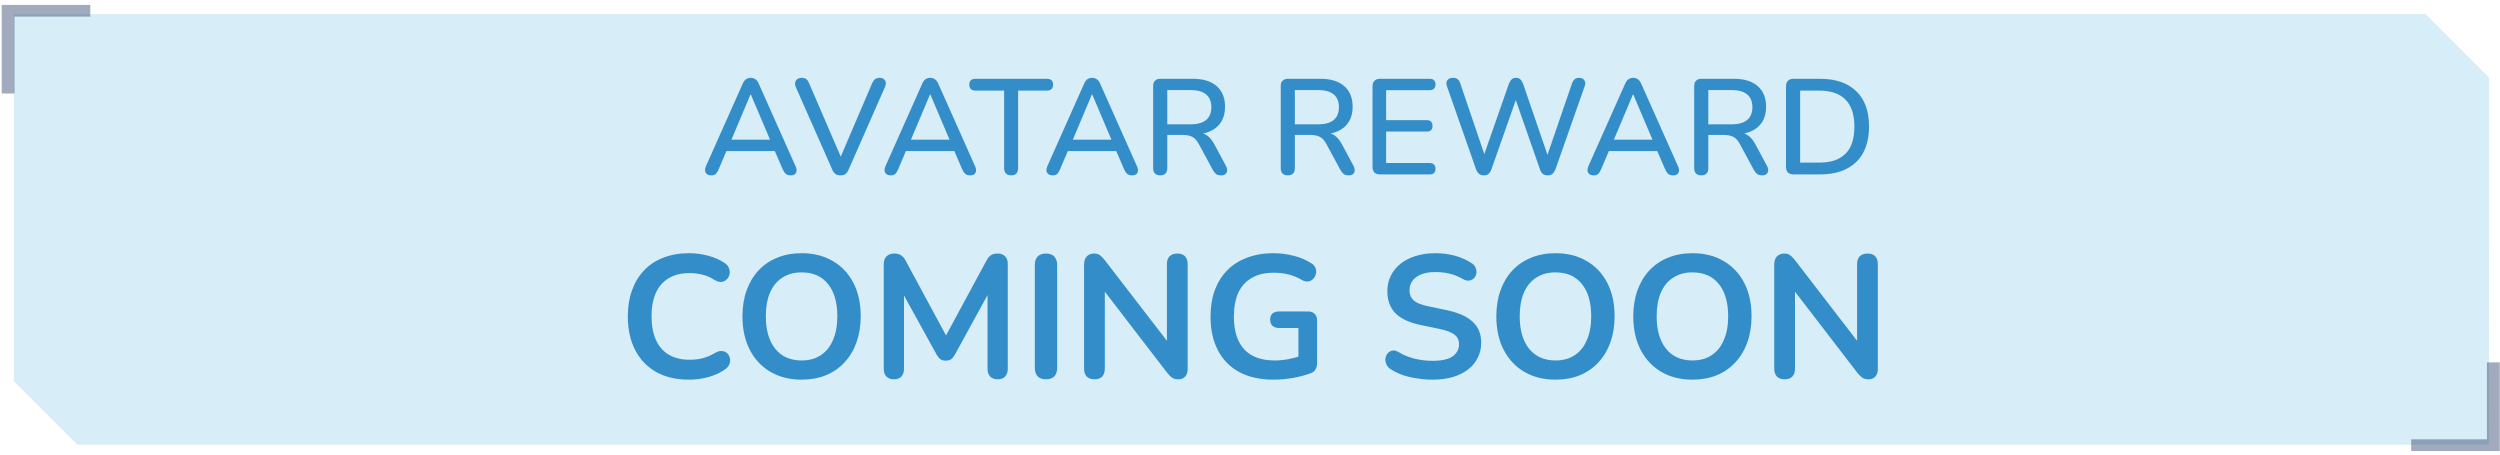 <svg width="258" height="47" viewBox="0 0 258 47" fill="none" xmlns="http://www.w3.org/2000/svg">
<g opacity="0.8">
<path opacity="0.5" d="M256.855 45.9H7.995L1.436 39.34V1.451H250.32L256.879 8.01L256.855 45.9Z" fill="#9BD2EA"/>
<path opacity="0.5" d="M256.653 45.339H248.835V46.544H257.976V37.397H256.653V45.339Z" fill="#142E5B"/>
<path opacity="0.5" d="M1.501 1.713H9.318V0.508H0.177V9.65H1.501V1.713Z" fill="#142E5B"/>
<path d="M73.409 18.098C73.223 18.098 73.073 18.056 72.961 17.972C72.849 17.888 72.784 17.776 72.765 17.636C72.747 17.496 72.775 17.337 72.849 17.16L76.643 8.648C76.737 8.424 76.853 8.265 76.993 8.172C77.143 8.079 77.306 8.032 77.483 8.032C77.651 8.032 77.805 8.079 77.945 8.172C78.095 8.265 78.216 8.424 78.309 8.648L82.103 17.16C82.187 17.337 82.22 17.501 82.201 17.65C82.183 17.79 82.122 17.902 82.019 17.986C81.917 18.061 81.772 18.098 81.585 18.098C81.38 18.098 81.217 18.047 81.095 17.944C80.974 17.841 80.867 17.683 80.773 17.468L79.793 15.2L80.451 15.592H74.487L75.131 15.2L74.165 17.468C74.072 17.692 73.969 17.855 73.857 17.958C73.745 18.051 73.596 18.098 73.409 18.098ZM77.455 9.74L75.341 14.752L74.991 14.416H79.933L79.611 14.752L77.483 9.74H77.455ZM86.733 18.098C86.528 18.098 86.355 18.051 86.215 17.958C86.084 17.855 85.977 17.706 85.893 17.51L82.127 8.984C82.052 8.788 82.034 8.62 82.071 8.48C82.108 8.34 82.183 8.233 82.295 8.158C82.416 8.074 82.561 8.032 82.729 8.032C82.944 8.032 83.107 8.079 83.219 8.172C83.331 8.265 83.424 8.405 83.499 8.592L87.027 16.768H86.509L90.009 8.578C90.093 8.401 90.191 8.265 90.303 8.172C90.424 8.079 90.588 8.032 90.793 8.032C90.961 8.032 91.096 8.074 91.199 8.158C91.311 8.233 91.381 8.34 91.409 8.48C91.437 8.62 91.409 8.788 91.325 8.984L87.573 17.51C87.489 17.706 87.382 17.855 87.251 17.958C87.12 18.051 86.948 18.098 86.733 18.098ZM91.935 18.098C91.748 18.098 91.599 18.056 91.487 17.972C91.375 17.888 91.309 17.776 91.291 17.636C91.272 17.496 91.3 17.337 91.375 17.16L95.169 8.648C95.262 8.424 95.379 8.265 95.519 8.172C95.668 8.079 95.831 8.032 96.009 8.032C96.177 8.032 96.331 8.079 96.471 8.172C96.62 8.265 96.741 8.424 96.835 8.648L100.629 17.16C100.713 17.337 100.745 17.501 100.727 17.65C100.708 17.79 100.647 17.902 100.545 17.986C100.442 18.061 100.297 18.098 100.111 18.098C99.905 18.098 99.742 18.047 99.621 17.944C99.499 17.841 99.392 17.683 99.299 17.468L98.319 15.2L98.977 15.592H93.013L93.657 15.2L92.691 17.468C92.597 17.692 92.495 17.855 92.383 17.958C92.271 18.051 92.121 18.098 91.935 18.098ZM95.981 9.74L93.867 14.752L93.517 14.416H98.459L98.137 14.752L96.009 9.74H95.981ZM104.355 18.098C104.122 18.098 103.94 18.033 103.809 17.902C103.688 17.771 103.627 17.589 103.627 17.356V9.348H100.659C100.463 9.348 100.309 9.297 100.197 9.194C100.085 9.082 100.029 8.928 100.029 8.732C100.029 8.536 100.085 8.387 100.197 8.284C100.309 8.181 100.463 8.13 100.659 8.13H108.037C108.243 8.13 108.401 8.181 108.513 8.284C108.625 8.387 108.681 8.536 108.681 8.732C108.681 8.928 108.625 9.082 108.513 9.194C108.401 9.297 108.243 9.348 108.037 9.348H105.069V17.356C105.069 17.589 105.009 17.771 104.887 17.902C104.775 18.033 104.598 18.098 104.355 18.098ZM108.642 18.098C108.455 18.098 108.306 18.056 108.194 17.972C108.082 17.888 108.016 17.776 107.998 17.636C107.979 17.496 108.007 17.337 108.082 17.16L111.876 8.648C111.969 8.424 112.086 8.265 112.226 8.172C112.375 8.079 112.538 8.032 112.716 8.032C112.884 8.032 113.038 8.079 113.178 8.172C113.327 8.265 113.448 8.424 113.542 8.648L117.336 17.16C117.42 17.337 117.452 17.501 117.434 17.65C117.415 17.79 117.354 17.902 117.252 17.986C117.149 18.061 117.004 18.098 116.818 18.098C116.612 18.098 116.449 18.047 116.328 17.944C116.206 17.841 116.099 17.683 116.006 17.468L115.026 15.2L115.684 15.592H109.72L110.364 15.2L109.398 17.468C109.304 17.692 109.202 17.855 109.09 17.958C108.978 18.051 108.828 18.098 108.642 18.098ZM112.688 9.74L110.574 14.752L110.224 14.416H115.166L114.844 14.752L112.716 9.74H112.688ZM119.734 18.098C119.501 18.098 119.319 18.033 119.188 17.902C119.067 17.771 119.006 17.589 119.006 17.356V8.872C119.006 8.629 119.072 8.447 119.202 8.326C119.333 8.195 119.515 8.13 119.748 8.13H123.094C124.158 8.13 124.98 8.382 125.558 8.886C126.137 9.39 126.426 10.104 126.426 11.028C126.426 11.625 126.296 12.139 126.034 12.568C125.773 12.997 125.39 13.324 124.886 13.548C124.392 13.772 123.794 13.884 123.094 13.884L123.22 13.688H123.584C123.958 13.688 124.28 13.781 124.55 13.968C124.83 14.155 125.082 14.453 125.306 14.864L126.51 17.104C126.604 17.272 126.646 17.435 126.636 17.594C126.636 17.743 126.58 17.865 126.468 17.958C126.366 18.051 126.216 18.098 126.02 18.098C125.815 18.098 125.647 18.056 125.516 17.972C125.395 17.879 125.283 17.743 125.18 17.566L123.71 14.85C123.514 14.486 123.29 14.243 123.038 14.122C122.786 13.991 122.455 13.926 122.044 13.926H120.462V17.356C120.462 17.589 120.402 17.771 120.28 17.902C120.159 18.033 119.977 18.098 119.734 18.098ZM120.462 12.834H122.856C123.566 12.834 124.102 12.685 124.466 12.386C124.83 12.087 125.012 11.644 125.012 11.056C125.012 10.477 124.83 10.039 124.466 9.74C124.102 9.441 123.566 9.292 122.856 9.292H120.462V12.834ZM132.9 18.098C132.667 18.098 132.485 18.033 132.354 17.902C132.233 17.771 132.172 17.589 132.172 17.356V8.872C132.172 8.629 132.238 8.447 132.368 8.326C132.499 8.195 132.681 8.13 132.914 8.13H136.26C137.324 8.13 138.146 8.382 138.724 8.886C139.303 9.39 139.592 10.104 139.592 11.028C139.592 11.625 139.462 12.139 139.2 12.568C138.939 12.997 138.556 13.324 138.052 13.548C137.558 13.772 136.96 13.884 136.26 13.884L136.386 13.688H136.75C137.124 13.688 137.446 13.781 137.716 13.968C137.996 14.155 138.248 14.453 138.472 14.864L139.676 17.104C139.77 17.272 139.812 17.435 139.802 17.594C139.802 17.743 139.746 17.865 139.634 17.958C139.532 18.051 139.382 18.098 139.186 18.098C138.981 18.098 138.813 18.056 138.682 17.972C138.561 17.879 138.449 17.743 138.346 17.566L136.876 14.85C136.68 14.486 136.456 14.243 136.204 14.122C135.952 13.991 135.621 13.926 135.21 13.926H133.628V17.356C133.628 17.589 133.568 17.771 133.446 17.902C133.325 18.033 133.143 18.098 132.9 18.098ZM133.628 12.834H136.022C136.732 12.834 137.268 12.685 137.632 12.386C137.996 12.087 138.178 11.644 138.178 11.056C138.178 10.477 137.996 10.039 137.632 9.74C137.268 9.441 136.732 9.292 136.022 9.292H133.628V12.834ZM142.431 18C142.179 18 141.983 17.935 141.843 17.804C141.712 17.664 141.647 17.468 141.647 17.216V8.914C141.647 8.662 141.712 8.471 141.843 8.34C141.983 8.2 142.179 8.13 142.431 8.13H147.541C147.737 8.13 147.886 8.181 147.989 8.284C148.092 8.377 148.143 8.517 148.143 8.704C148.143 8.9 148.092 9.049 147.989 9.152C147.886 9.255 147.737 9.306 147.541 9.306H143.047V12.4H147.233C147.438 12.4 147.588 12.451 147.681 12.554C147.784 12.657 147.835 12.801 147.835 12.988C147.835 13.184 147.784 13.333 147.681 13.436C147.588 13.529 147.438 13.576 147.233 13.576H143.047V16.824H147.541C147.737 16.824 147.886 16.875 147.989 16.978C148.092 17.081 148.143 17.225 148.143 17.412C148.143 17.608 148.092 17.757 147.989 17.86C147.886 17.953 147.737 18 147.541 18H142.431ZM153.141 18.098C152.935 18.098 152.767 18.047 152.637 17.944C152.515 17.841 152.413 17.683 152.329 17.468L149.319 8.886C149.235 8.643 149.249 8.443 149.361 8.284C149.482 8.116 149.678 8.032 149.949 8.032C150.154 8.032 150.313 8.079 150.425 8.172C150.546 8.265 150.639 8.415 150.705 8.62L153.435 16.656H152.917L155.717 8.648C155.801 8.443 155.899 8.289 156.011 8.186C156.123 8.083 156.272 8.032 156.459 8.032C156.645 8.032 156.79 8.083 156.893 8.186C157.005 8.289 157.103 8.447 157.187 8.662L159.931 16.656H159.469L162.227 8.62C162.292 8.424 162.381 8.279 162.493 8.186C162.614 8.083 162.773 8.032 162.969 8.032C163.211 8.032 163.389 8.116 163.501 8.284C163.622 8.443 163.636 8.643 163.543 8.886L160.519 17.482C160.435 17.687 160.332 17.841 160.211 17.944C160.089 18.047 159.926 18.098 159.721 18.098C159.506 18.098 159.338 18.047 159.217 17.944C159.095 17.841 158.997 17.683 158.923 17.468L156.277 9.894H156.585L153.911 17.482C153.836 17.687 153.738 17.841 153.617 17.944C153.505 18.047 153.346 18.098 153.141 18.098ZM164.478 18.098C164.291 18.098 164.142 18.056 164.03 17.972C163.918 17.888 163.852 17.776 163.834 17.636C163.815 17.496 163.843 17.337 163.918 17.16L167.712 8.648C167.805 8.424 167.922 8.265 168.062 8.172C168.211 8.079 168.374 8.032 168.552 8.032C168.72 8.032 168.874 8.079 169.014 8.172C169.163 8.265 169.284 8.424 169.378 8.648L173.172 17.16C173.256 17.337 173.288 17.501 173.27 17.65C173.251 17.79 173.19 17.902 173.088 17.986C172.985 18.061 172.84 18.098 172.654 18.098C172.448 18.098 172.285 18.047 172.164 17.944C172.042 17.841 171.935 17.683 171.842 17.468L170.862 15.2L171.52 15.592H165.556L166.2 15.2L165.234 17.468C165.14 17.692 165.038 17.855 164.926 17.958C164.814 18.051 164.664 18.098 164.478 18.098ZM168.524 9.74L166.41 14.752L166.06 14.416H171.002L170.68 14.752L168.552 9.74H168.524ZM175.57 18.098C175.337 18.098 175.155 18.033 175.024 17.902C174.903 17.771 174.842 17.589 174.842 17.356V8.872C174.842 8.629 174.908 8.447 175.038 8.326C175.169 8.195 175.351 8.13 175.584 8.13H178.93C179.994 8.13 180.816 8.382 181.394 8.886C181.973 9.39 182.262 10.104 182.262 11.028C182.262 11.625 182.132 12.139 181.87 12.568C181.609 12.997 181.226 13.324 180.722 13.548C180.228 13.772 179.63 13.884 178.93 13.884L179.056 13.688H179.42C179.794 13.688 180.116 13.781 180.386 13.968C180.666 14.155 180.918 14.453 181.142 14.864L182.346 17.104C182.44 17.272 182.482 17.435 182.472 17.594C182.472 17.743 182.416 17.865 182.304 17.958C182.202 18.051 182.052 18.098 181.856 18.098C181.651 18.098 181.483 18.056 181.352 17.972C181.231 17.879 181.119 17.743 181.016 17.566L179.546 14.85C179.35 14.486 179.126 14.243 178.874 14.122C178.622 13.991 178.291 13.926 177.88 13.926H176.298V17.356C176.298 17.589 176.238 17.771 176.116 17.902C175.995 18.033 175.813 18.098 175.57 18.098ZM176.298 12.834H178.692C179.402 12.834 179.938 12.685 180.302 12.386C180.666 12.087 180.848 11.644 180.848 11.056C180.848 10.477 180.666 10.039 180.302 9.74C179.938 9.441 179.402 9.292 178.692 9.292H176.298V12.834ZM185.101 18C184.849 18 184.653 17.935 184.513 17.804C184.382 17.664 184.317 17.468 184.317 17.216V8.914C184.317 8.662 184.382 8.471 184.513 8.34C184.653 8.2 184.849 8.13 185.101 8.13H187.803C189.427 8.13 190.678 8.555 191.555 9.404C192.442 10.244 192.885 11.462 192.885 13.058C192.885 13.851 192.773 14.556 192.549 15.172C192.325 15.788 191.994 16.306 191.555 16.726C191.126 17.137 190.598 17.454 189.973 17.678C189.348 17.893 188.624 18 187.803 18H185.101ZM185.773 16.782H187.719C188.335 16.782 188.867 16.707 189.315 16.558C189.772 16.399 190.155 16.166 190.463 15.858C190.771 15.55 191 15.163 191.149 14.696C191.298 14.229 191.373 13.683 191.373 13.058C191.373 11.817 191.065 10.888 190.449 10.272C189.842 9.656 188.932 9.348 187.719 9.348H185.773V16.782Z" fill="#0071BC"/>
<path d="M71.109 39.18C69.789 39.18 68.655 38.916 67.707 38.388C66.771 37.848 66.051 37.092 65.547 36.12C65.043 35.136 64.791 33.978 64.791 32.646C64.791 31.65 64.935 30.756 65.223 29.964C65.511 29.16 65.925 28.476 66.465 27.912C67.005 27.336 67.665 26.898 68.445 26.598C69.237 26.286 70.125 26.13 71.109 26.13C71.769 26.13 72.417 26.214 73.053 26.382C73.689 26.55 74.247 26.79 74.727 27.102C74.979 27.258 75.147 27.45 75.231 27.678C75.315 27.894 75.333 28.11 75.285 28.326C75.237 28.53 75.135 28.704 74.979 28.848C74.835 28.992 74.649 29.076 74.421 29.1C74.205 29.112 73.965 29.034 73.701 28.866C73.329 28.626 72.927 28.452 72.495 28.344C72.063 28.236 71.625 28.182 71.181 28.182C70.329 28.182 69.609 28.356 69.021 28.704C68.433 29.052 67.989 29.556 67.689 30.216C67.389 30.876 67.239 31.686 67.239 32.646C67.239 33.594 67.389 34.404 67.689 35.076C67.989 35.748 68.433 36.258 69.021 36.606C69.609 36.954 70.329 37.128 71.181 37.128C71.637 37.128 72.087 37.074 72.531 36.966C72.975 36.846 73.395 36.666 73.791 36.426C74.055 36.27 74.289 36.204 74.493 36.228C74.709 36.24 74.889 36.312 75.033 36.444C75.177 36.576 75.273 36.744 75.321 36.948C75.369 37.14 75.357 37.344 75.285 37.56C75.213 37.764 75.069 37.944 74.853 38.1C74.373 38.448 73.797 38.718 73.125 38.91C72.465 39.09 71.793 39.18 71.109 39.18ZM82.723 39.18C81.499 39.18 80.425 38.91 79.501 38.37C78.589 37.83 77.881 37.074 77.377 36.102C76.873 35.118 76.621 33.966 76.621 32.646C76.621 31.65 76.765 30.756 77.053 29.964C77.341 29.16 77.749 28.476 78.277 27.912C78.817 27.336 79.459 26.898 80.203 26.598C80.959 26.286 81.799 26.13 82.723 26.13C83.959 26.13 85.033 26.4 85.945 26.94C86.857 27.468 87.565 28.218 88.069 29.19C88.573 30.162 88.825 31.308 88.825 32.628C88.825 33.624 88.681 34.524 88.393 35.328C88.105 36.132 87.691 36.822 87.151 37.398C86.623 37.974 85.981 38.418 85.225 38.73C84.481 39.03 83.647 39.18 82.723 39.18ZM82.723 37.2C83.503 37.2 84.163 37.02 84.703 36.66C85.255 36.3 85.675 35.778 85.963 35.094C86.263 34.41 86.413 33.594 86.413 32.646C86.413 31.206 86.089 30.09 85.441 29.298C84.805 28.506 83.899 28.11 82.723 28.11C81.955 28.11 81.295 28.29 80.743 28.65C80.191 28.998 79.765 29.514 79.465 30.198C79.177 30.87 79.033 31.686 79.033 32.646C79.033 34.074 79.357 35.19 80.005 35.994C80.653 36.798 81.559 37.2 82.723 37.2ZM92.248 39.144C91.912 39.144 91.654 39.048 91.474 38.856C91.294 38.664 91.204 38.4 91.204 38.064V27.246C91.204 26.898 91.3 26.634 91.492 26.454C91.684 26.262 91.948 26.166 92.284 26.166C92.584 26.166 92.818 26.226 92.986 26.346C93.166 26.454 93.328 26.646 93.472 26.922L97.918 35.148H97.342L101.788 26.922C101.932 26.646 102.088 26.454 102.256 26.346C102.424 26.226 102.658 26.166 102.958 26.166C103.294 26.166 103.552 26.262 103.732 26.454C103.912 26.634 104.002 26.898 104.002 27.246V38.064C104.002 38.4 103.912 38.664 103.732 38.856C103.564 39.048 103.306 39.144 102.958 39.144C102.622 39.144 102.364 39.048 102.184 38.856C102.004 38.664 101.914 38.4 101.914 38.064V29.73H102.31L98.53 36.624C98.41 36.828 98.284 36.978 98.152 37.074C98.02 37.17 97.84 37.218 97.612 37.218C97.384 37.218 97.198 37.17 97.054 37.074C96.91 36.966 96.784 36.816 96.676 36.624L92.86 29.712H93.292V38.064C93.292 38.4 93.202 38.664 93.022 38.856C92.854 39.048 92.596 39.144 92.248 39.144ZM107.947 39.144C107.575 39.144 107.287 39.042 107.083 38.838C106.891 38.622 106.795 38.328 106.795 37.956V27.354C106.795 26.97 106.891 26.676 107.083 26.472C107.287 26.268 107.575 26.166 107.947 26.166C108.319 26.166 108.601 26.268 108.793 26.472C108.997 26.676 109.099 26.97 109.099 27.354V37.956C109.099 38.328 109.003 38.622 108.811 38.838C108.619 39.042 108.331 39.144 107.947 39.144ZM112.955 39.144C112.607 39.144 112.337 39.048 112.145 38.856C111.965 38.664 111.875 38.388 111.875 38.028V27.318C111.875 26.946 111.965 26.664 112.145 26.472C112.337 26.268 112.583 26.166 112.883 26.166C113.159 26.166 113.363 26.22 113.495 26.328C113.639 26.424 113.807 26.592 113.999 26.832L120.893 35.778H120.425V27.264C120.425 26.916 120.515 26.646 120.695 26.454C120.887 26.262 121.157 26.166 121.505 26.166C121.853 26.166 122.117 26.262 122.297 26.454C122.477 26.646 122.567 26.916 122.567 27.264V38.064C122.567 38.4 122.483 38.664 122.315 38.856C122.147 39.048 121.919 39.144 121.631 39.144C121.355 39.144 121.133 39.09 120.965 38.982C120.809 38.874 120.635 38.7 120.443 38.46L113.567 29.514H114.017V38.028C114.017 38.388 113.927 38.664 113.747 38.856C113.567 39.048 113.303 39.144 112.955 39.144ZM131.442 39.18C130.038 39.18 128.85 38.916 127.878 38.388C126.918 37.86 126.186 37.11 125.682 36.138C125.178 35.166 124.926 34.014 124.926 32.682C124.926 31.674 125.07 30.768 125.358 29.964C125.658 29.16 126.084 28.476 126.636 27.912C127.2 27.336 127.884 26.898 128.688 26.598C129.492 26.286 130.404 26.13 131.424 26.13C132.096 26.13 132.768 26.214 133.44 26.382C134.124 26.538 134.766 26.808 135.366 27.192C135.57 27.324 135.702 27.486 135.762 27.678C135.834 27.87 135.846 28.068 135.798 28.272C135.75 28.464 135.66 28.632 135.528 28.776C135.396 28.92 135.228 29.01 135.024 29.046C134.832 29.082 134.616 29.034 134.376 28.902C133.92 28.638 133.458 28.446 132.99 28.326C132.522 28.206 132 28.146 131.424 28.146C130.536 28.146 129.786 28.326 129.174 28.686C128.562 29.034 128.1 29.544 127.788 30.216C127.488 30.888 127.338 31.71 127.338 32.682C127.338 34.158 127.692 35.28 128.4 36.048C129.108 36.816 130.158 37.2 131.55 37.2C132.03 37.2 132.516 37.152 133.008 37.056C133.5 36.96 133.98 36.828 134.448 36.66L133.998 37.686V33.852H132.018C131.718 33.852 131.484 33.774 131.316 33.618C131.16 33.462 131.082 33.252 131.082 32.988C131.082 32.712 131.16 32.502 131.316 32.358C131.484 32.214 131.718 32.142 132.018 32.142H134.988C135.288 32.142 135.516 32.226 135.672 32.394C135.84 32.55 135.924 32.778 135.924 33.078V37.452C135.924 37.716 135.87 37.938 135.762 38.118C135.666 38.298 135.504 38.43 135.276 38.514C134.748 38.706 134.142 38.868 133.458 39C132.774 39.12 132.102 39.18 131.442 39.18ZM147.855 39.18C147.327 39.18 146.799 39.138 146.271 39.054C145.743 38.982 145.245 38.868 144.777 38.712C144.309 38.544 143.889 38.34 143.517 38.1C143.301 37.956 143.151 37.782 143.067 37.578C142.983 37.374 142.953 37.176 142.977 36.984C143.013 36.78 143.091 36.606 143.211 36.462C143.343 36.306 143.505 36.21 143.697 36.174C143.889 36.138 144.099 36.192 144.327 36.336C144.855 36.648 145.413 36.876 146.001 37.02C146.589 37.164 147.207 37.236 147.855 37.236C148.803 37.236 149.493 37.08 149.925 36.768C150.357 36.444 150.573 36.03 150.573 35.526C150.573 35.106 150.417 34.776 150.105 34.536C149.805 34.296 149.283 34.098 148.539 33.942L146.559 33.528C145.419 33.288 144.567 32.886 144.003 32.322C143.451 31.746 143.175 30.99 143.175 30.054C143.175 29.466 143.295 28.932 143.535 28.452C143.775 27.972 144.111 27.558 144.543 27.21C144.987 26.862 145.509 26.598 146.109 26.418C146.721 26.226 147.393 26.13 148.125 26.13C148.845 26.13 149.529 26.22 150.177 26.4C150.825 26.58 151.407 26.844 151.923 27.192C152.115 27.324 152.241 27.486 152.301 27.678C152.373 27.87 152.391 28.062 152.355 28.254C152.319 28.434 152.235 28.59 152.103 28.722C151.971 28.854 151.803 28.932 151.599 28.956C151.407 28.98 151.185 28.92 150.933 28.776C150.489 28.524 150.039 28.344 149.583 28.236C149.127 28.128 148.635 28.074 148.107 28.074C147.555 28.074 147.081 28.152 146.685 28.308C146.289 28.464 145.983 28.686 145.767 28.974C145.563 29.25 145.461 29.58 145.461 29.964C145.461 30.396 145.605 30.744 145.893 31.008C146.181 31.26 146.673 31.458 147.369 31.602L149.331 32.016C150.519 32.268 151.401 32.664 151.977 33.204C152.565 33.744 152.859 34.464 152.859 35.364C152.859 35.94 152.739 36.462 152.499 36.93C152.271 37.398 151.935 37.8 151.491 38.136C151.059 38.472 150.537 38.73 149.925 38.91C149.313 39.09 148.623 39.18 147.855 39.18ZM160.524 39.18C159.3 39.18 158.226 38.91 157.302 38.37C156.39 37.83 155.682 37.074 155.178 36.102C154.674 35.118 154.422 33.966 154.422 32.646C154.422 31.65 154.566 30.756 154.854 29.964C155.142 29.16 155.55 28.476 156.078 27.912C156.618 27.336 157.26 26.898 158.004 26.598C158.76 26.286 159.6 26.13 160.524 26.13C161.76 26.13 162.834 26.4 163.746 26.94C164.658 27.468 165.366 28.218 165.87 29.19C166.374 30.162 166.626 31.308 166.626 32.628C166.626 33.624 166.482 34.524 166.194 35.328C165.906 36.132 165.492 36.822 164.952 37.398C164.424 37.974 163.782 38.418 163.026 38.73C162.282 39.03 161.448 39.18 160.524 39.18ZM160.524 37.2C161.304 37.2 161.964 37.02 162.504 36.66C163.056 36.3 163.476 35.778 163.764 35.094C164.064 34.41 164.214 33.594 164.214 32.646C164.214 31.206 163.89 30.09 163.242 29.298C162.606 28.506 161.7 28.11 160.524 28.11C159.756 28.11 159.096 28.29 158.544 28.65C157.992 28.998 157.566 29.514 157.266 30.198C156.978 30.87 156.834 31.686 156.834 32.646C156.834 34.074 157.158 35.19 157.806 35.994C158.454 36.798 159.36 37.2 160.524 37.2ZM174.657 39.18C173.433 39.18 172.359 38.91 171.435 38.37C170.523 37.83 169.815 37.074 169.311 36.102C168.807 35.118 168.555 33.966 168.555 32.646C168.555 31.65 168.699 30.756 168.987 29.964C169.275 29.16 169.683 28.476 170.211 27.912C170.751 27.336 171.393 26.898 172.137 26.598C172.893 26.286 173.733 26.13 174.657 26.13C175.893 26.13 176.967 26.4 177.879 26.94C178.791 27.468 179.499 28.218 180.003 29.19C180.507 30.162 180.759 31.308 180.759 32.628C180.759 33.624 180.615 34.524 180.327 35.328C180.039 36.132 179.625 36.822 179.085 37.398C178.557 37.974 177.915 38.418 177.159 38.73C176.415 39.03 175.581 39.18 174.657 39.18ZM174.657 37.2C175.437 37.2 176.097 37.02 176.637 36.66C177.189 36.3 177.609 35.778 177.897 35.094C178.197 34.41 178.347 33.594 178.347 32.646C178.347 31.206 178.023 30.09 177.375 29.298C176.739 28.506 175.833 28.11 174.657 28.11C173.889 28.11 173.229 28.29 172.677 28.65C172.125 28.998 171.699 29.514 171.399 30.198C171.111 30.87 170.967 31.686 170.967 32.646C170.967 34.074 171.291 35.19 171.939 35.994C172.587 36.798 173.493 37.2 174.657 37.2ZM184.182 39.144C183.834 39.144 183.564 39.048 183.372 38.856C183.192 38.664 183.102 38.388 183.102 38.028V27.318C183.102 26.946 183.192 26.664 183.372 26.472C183.564 26.268 183.81 26.166 184.11 26.166C184.386 26.166 184.59 26.22 184.722 26.328C184.866 26.424 185.034 26.592 185.226 26.832L192.12 35.778H191.652V27.264C191.652 26.916 191.742 26.646 191.922 26.454C192.114 26.262 192.384 26.166 192.732 26.166C193.08 26.166 193.344 26.262 193.524 26.454C193.704 26.646 193.794 26.916 193.794 27.264V38.064C193.794 38.4 193.71 38.664 193.542 38.856C193.374 39.048 193.146 39.144 192.858 39.144C192.582 39.144 192.36 39.09 192.192 38.982C192.036 38.874 191.862 38.7 191.67 38.46L184.794 29.514H185.244V38.028C185.244 38.388 185.154 38.664 184.974 38.856C184.794 39.048 184.53 39.144 184.182 39.144Z" fill="#0071BC"/>
</g>
</svg>
